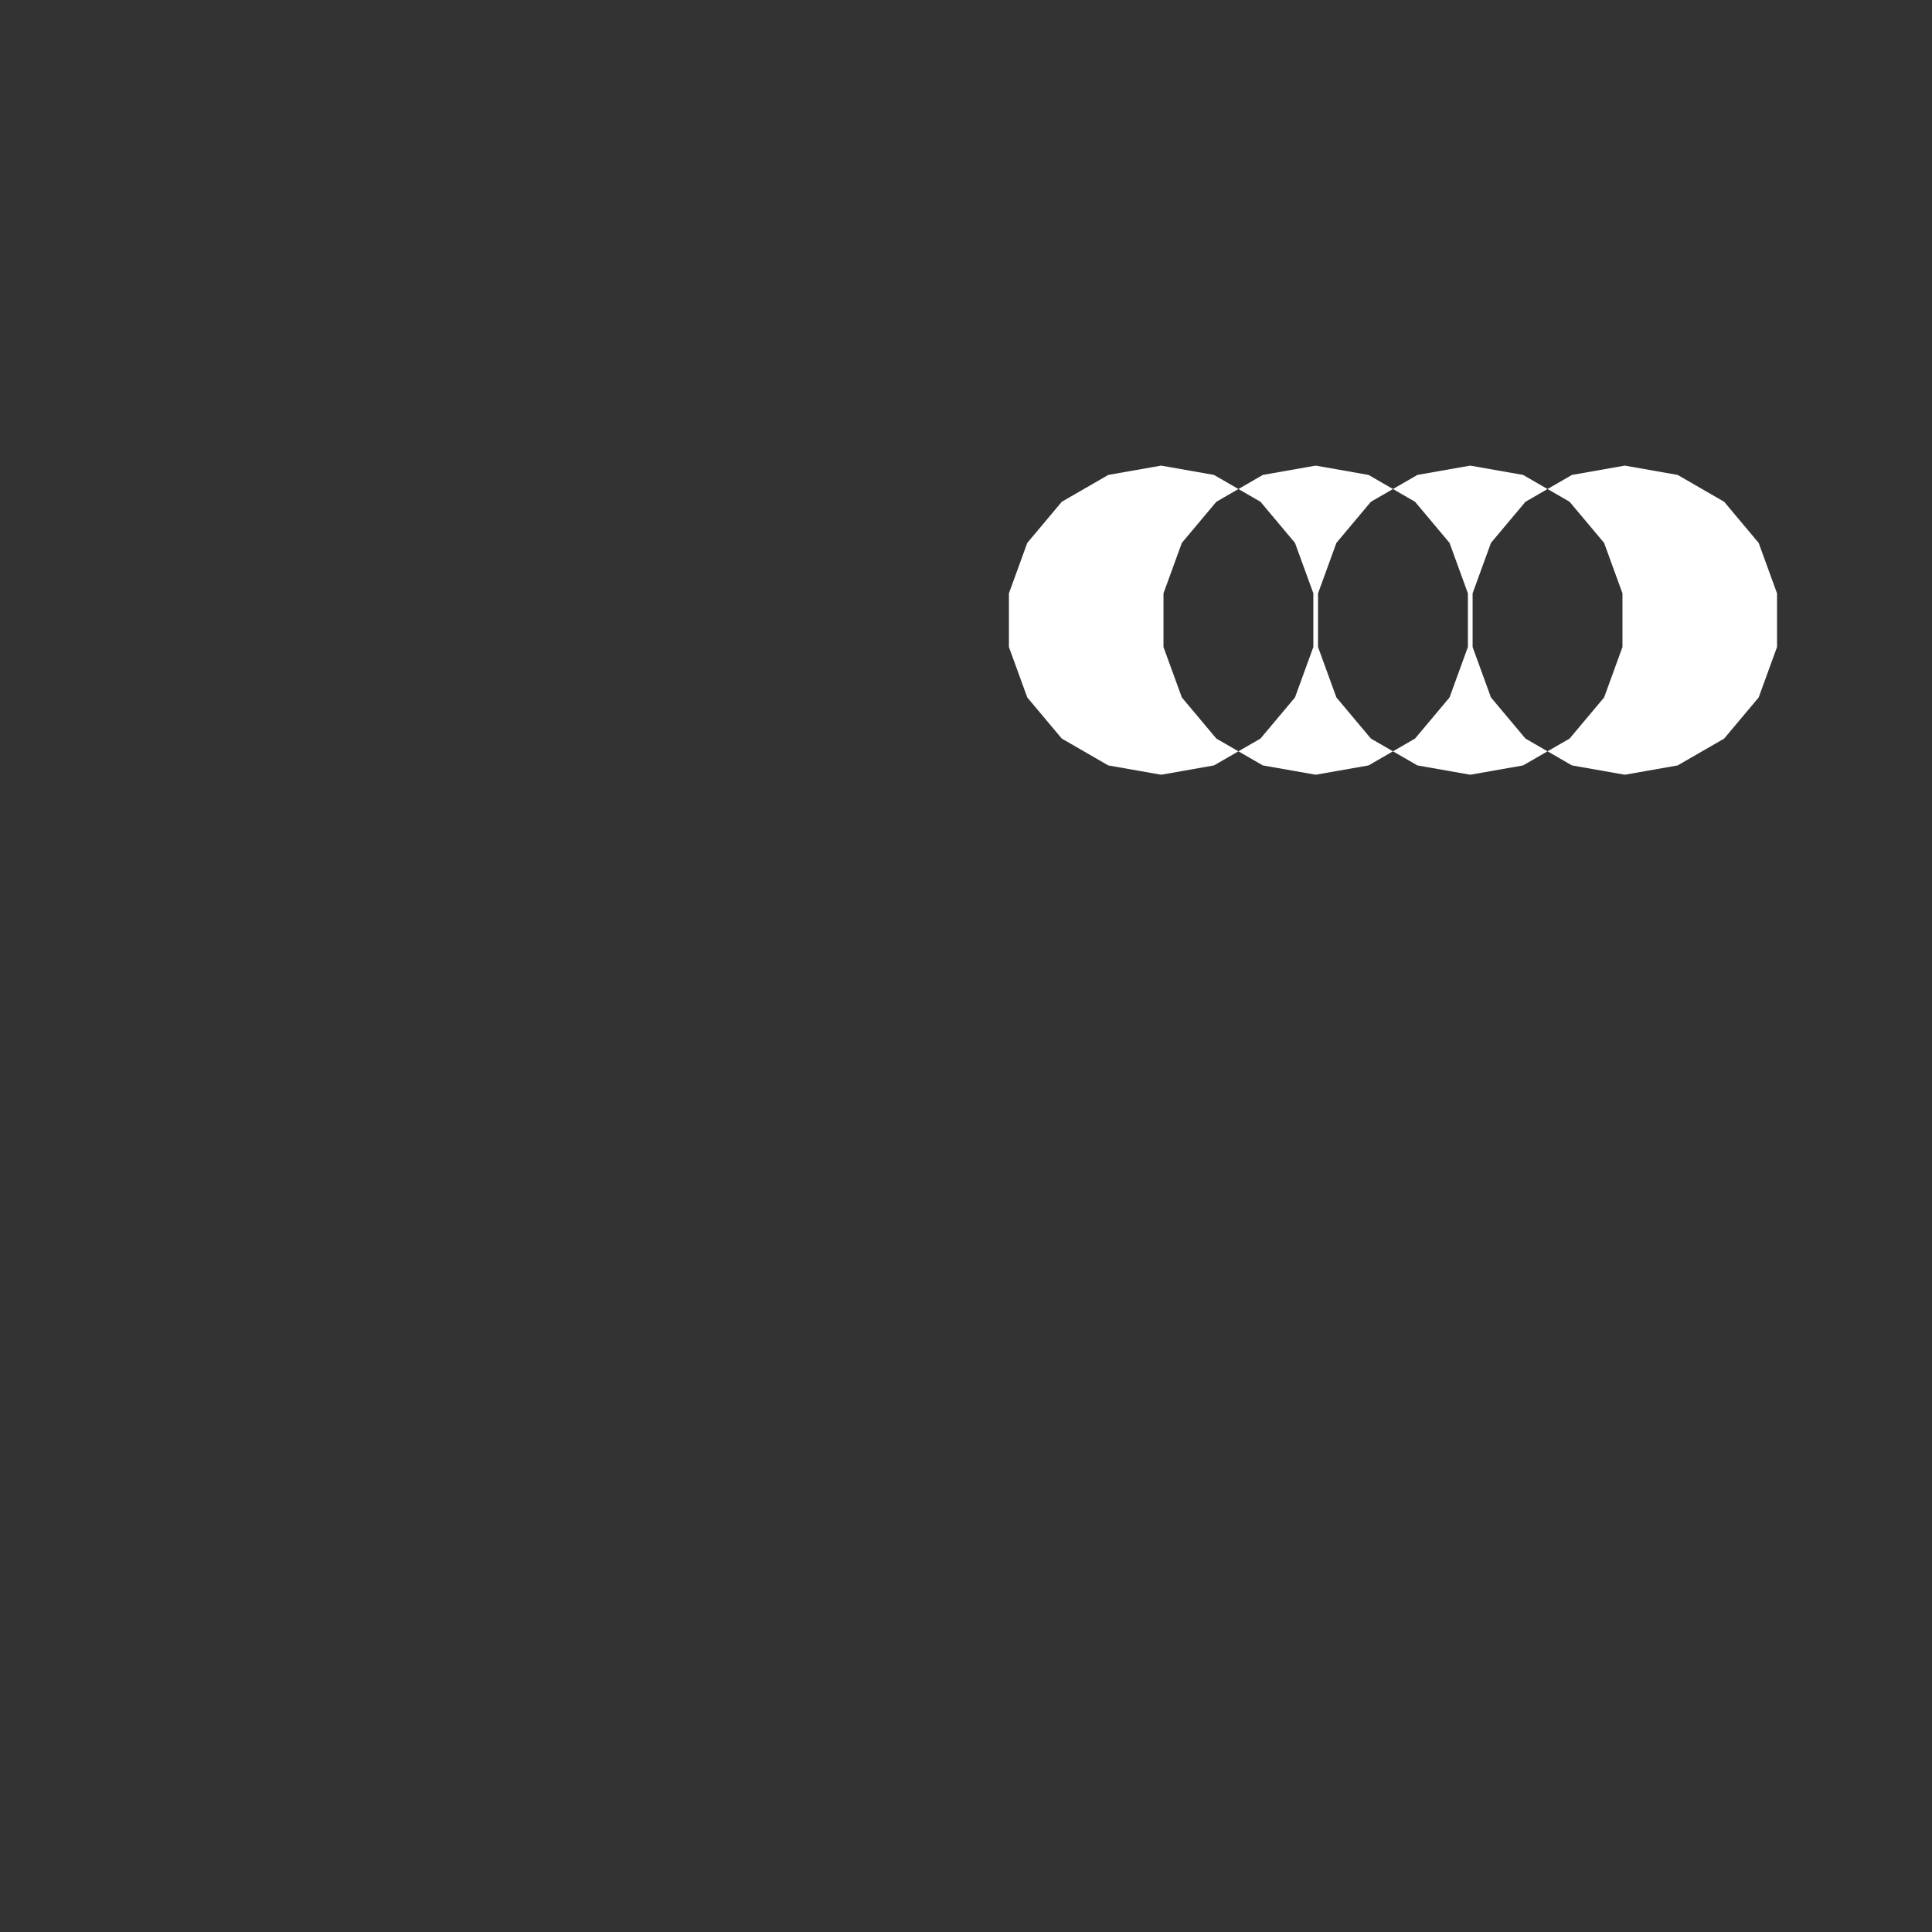 <?xml version="1.0" encoding="utf-8" ?>
<svg baseProfile="full" height="500px" version="1.1" width="500px" xmlns="http://www.w3.org/2000/svg" xmlns:ev="http://www.w3.org/2001/xml-events" xmlns:xlink="http://www.w3.org/1999/xlink"><rect width="100%" height="100%" fill="#333333" stroke="none"/><defs /><polygon clip-path="url(#border_clip)" fill="#ffffff" fill-rule="evenodd" points="300.5,200.5 314.181,198.088 326.212,191.142 335.141,180.5 339.892,167.446 339.892,153.554 335.141,140.5 326.212,129.858 314.181,122.912 300.5,120.5 286.819,122.912 274.788,129.858 265.859,140.5 261.108,153.554 261.108,167.446 265.859,180.5 274.788,191.142 286.819,198.088 300.5,200.5 340.5,200.5 354.181,198.088 366.212,191.142 375.141,180.5 379.892,167.446 379.892,153.554 375.141,140.5 366.212,129.858 354.181,122.912 340.5,120.5 326.819,122.912 314.788,129.858 305.859,140.5 301.108,153.554 301.108,167.446 305.859,180.5 314.788,191.142 326.819,198.088 340.5,200.5 380.5,200.5 394.181,198.088 406.212,191.142 415.141,180.5 419.892,167.446 419.892,153.554 415.141,140.5 406.212,129.858 394.181,122.912 380.5,120.5 366.819,122.912 354.788,129.858 345.859,140.5 341.108,153.554 341.108,167.446 345.859,180.5 354.788,191.142 366.819,198.088 380.5,200.5 420.5,200.5 434.181,198.088 446.212,191.142 455.141,180.5 459.892,167.446 459.892,153.554 455.141,140.5 446.212,129.858 434.181,122.912 420.5,120.5 406.819,122.912 394.788,129.858 385.859,140.5 381.108,153.554 381.108,167.446 385.859,180.5 394.788,191.142 406.819,198.088 420.5,200.5 460.5,200.5" stroke-width="0" /></svg>